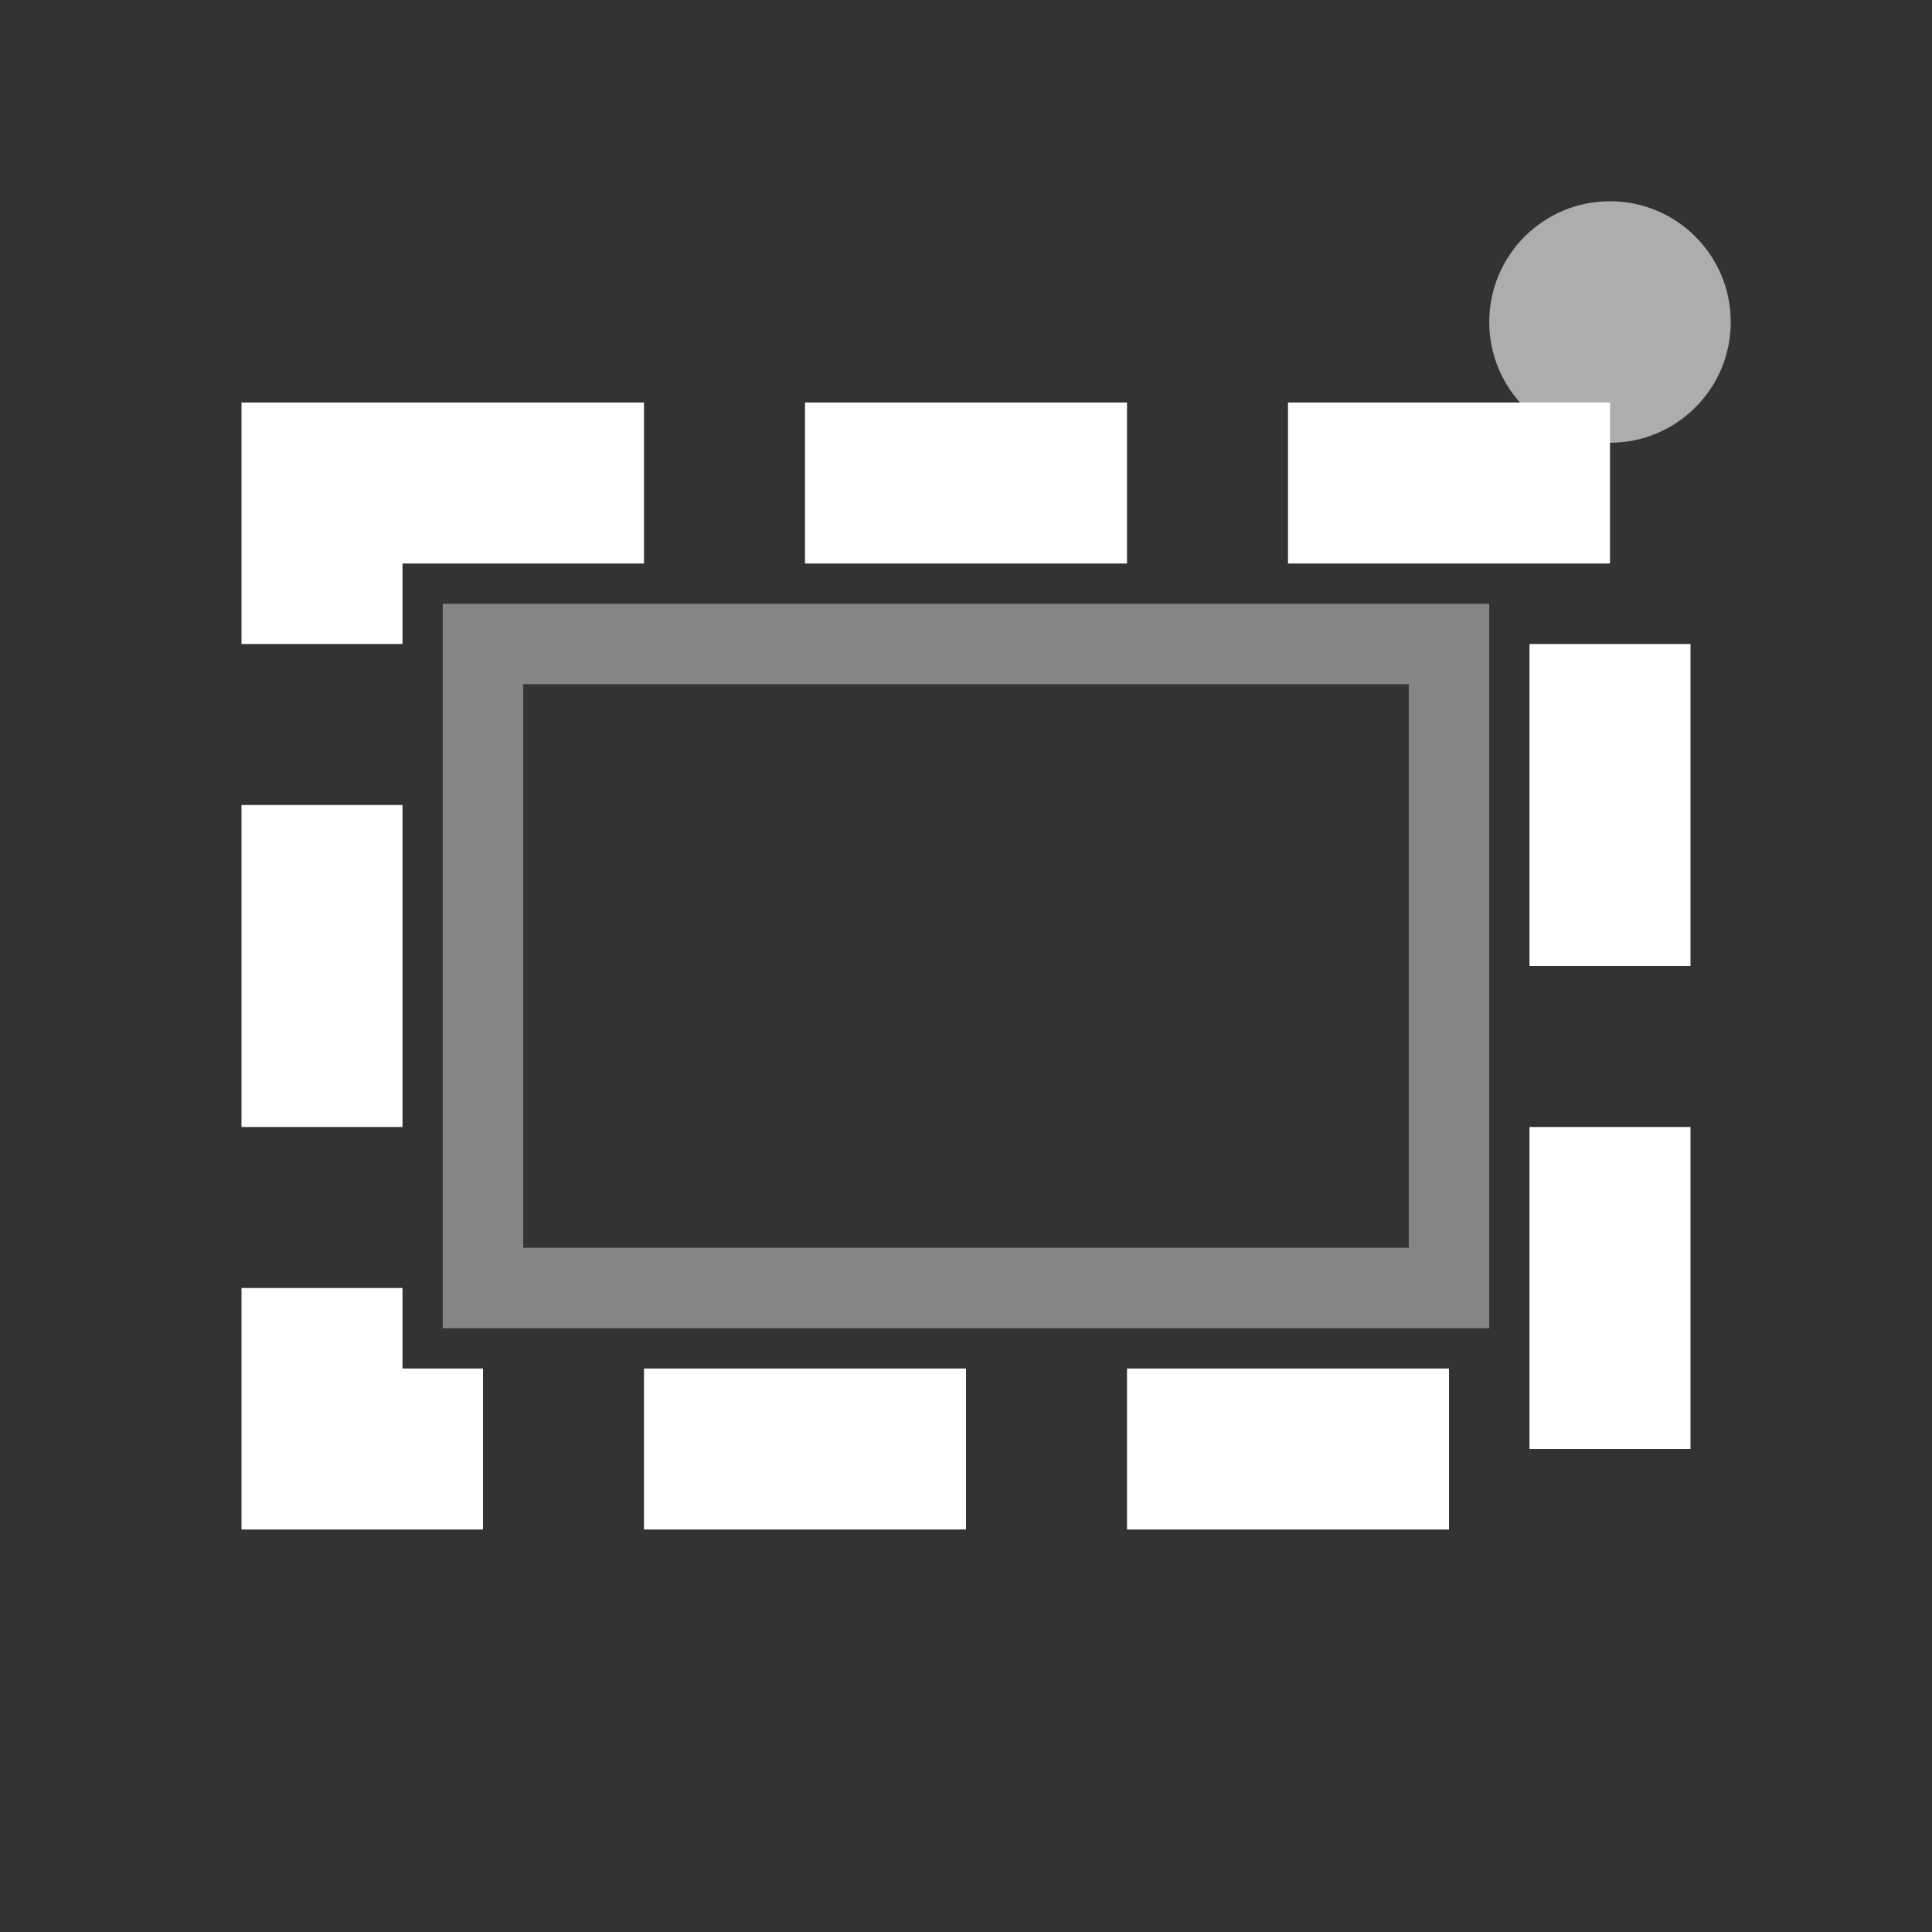<svg xmlns="http://www.w3.org/2000/svg" width="24" height="24" viewBox="0 0 24 24">
  <rect x="0" y="0" width="24" height="24" fill="#333333" stroke="none"/>
  <rect x="4" y="6" width="16" height="12" fill="none" stroke="#ffffff" stroke-width="2" stroke-dasharray="4,2"/>
  <rect x="6" y="8" width="12" height="8" fill="none" stroke="#ffffff" stroke-width="1" opacity="0.4"/>
  <circle cx="20" cy="4" r="1.5" fill="#ffffff" opacity="0.6"/>
</svg>